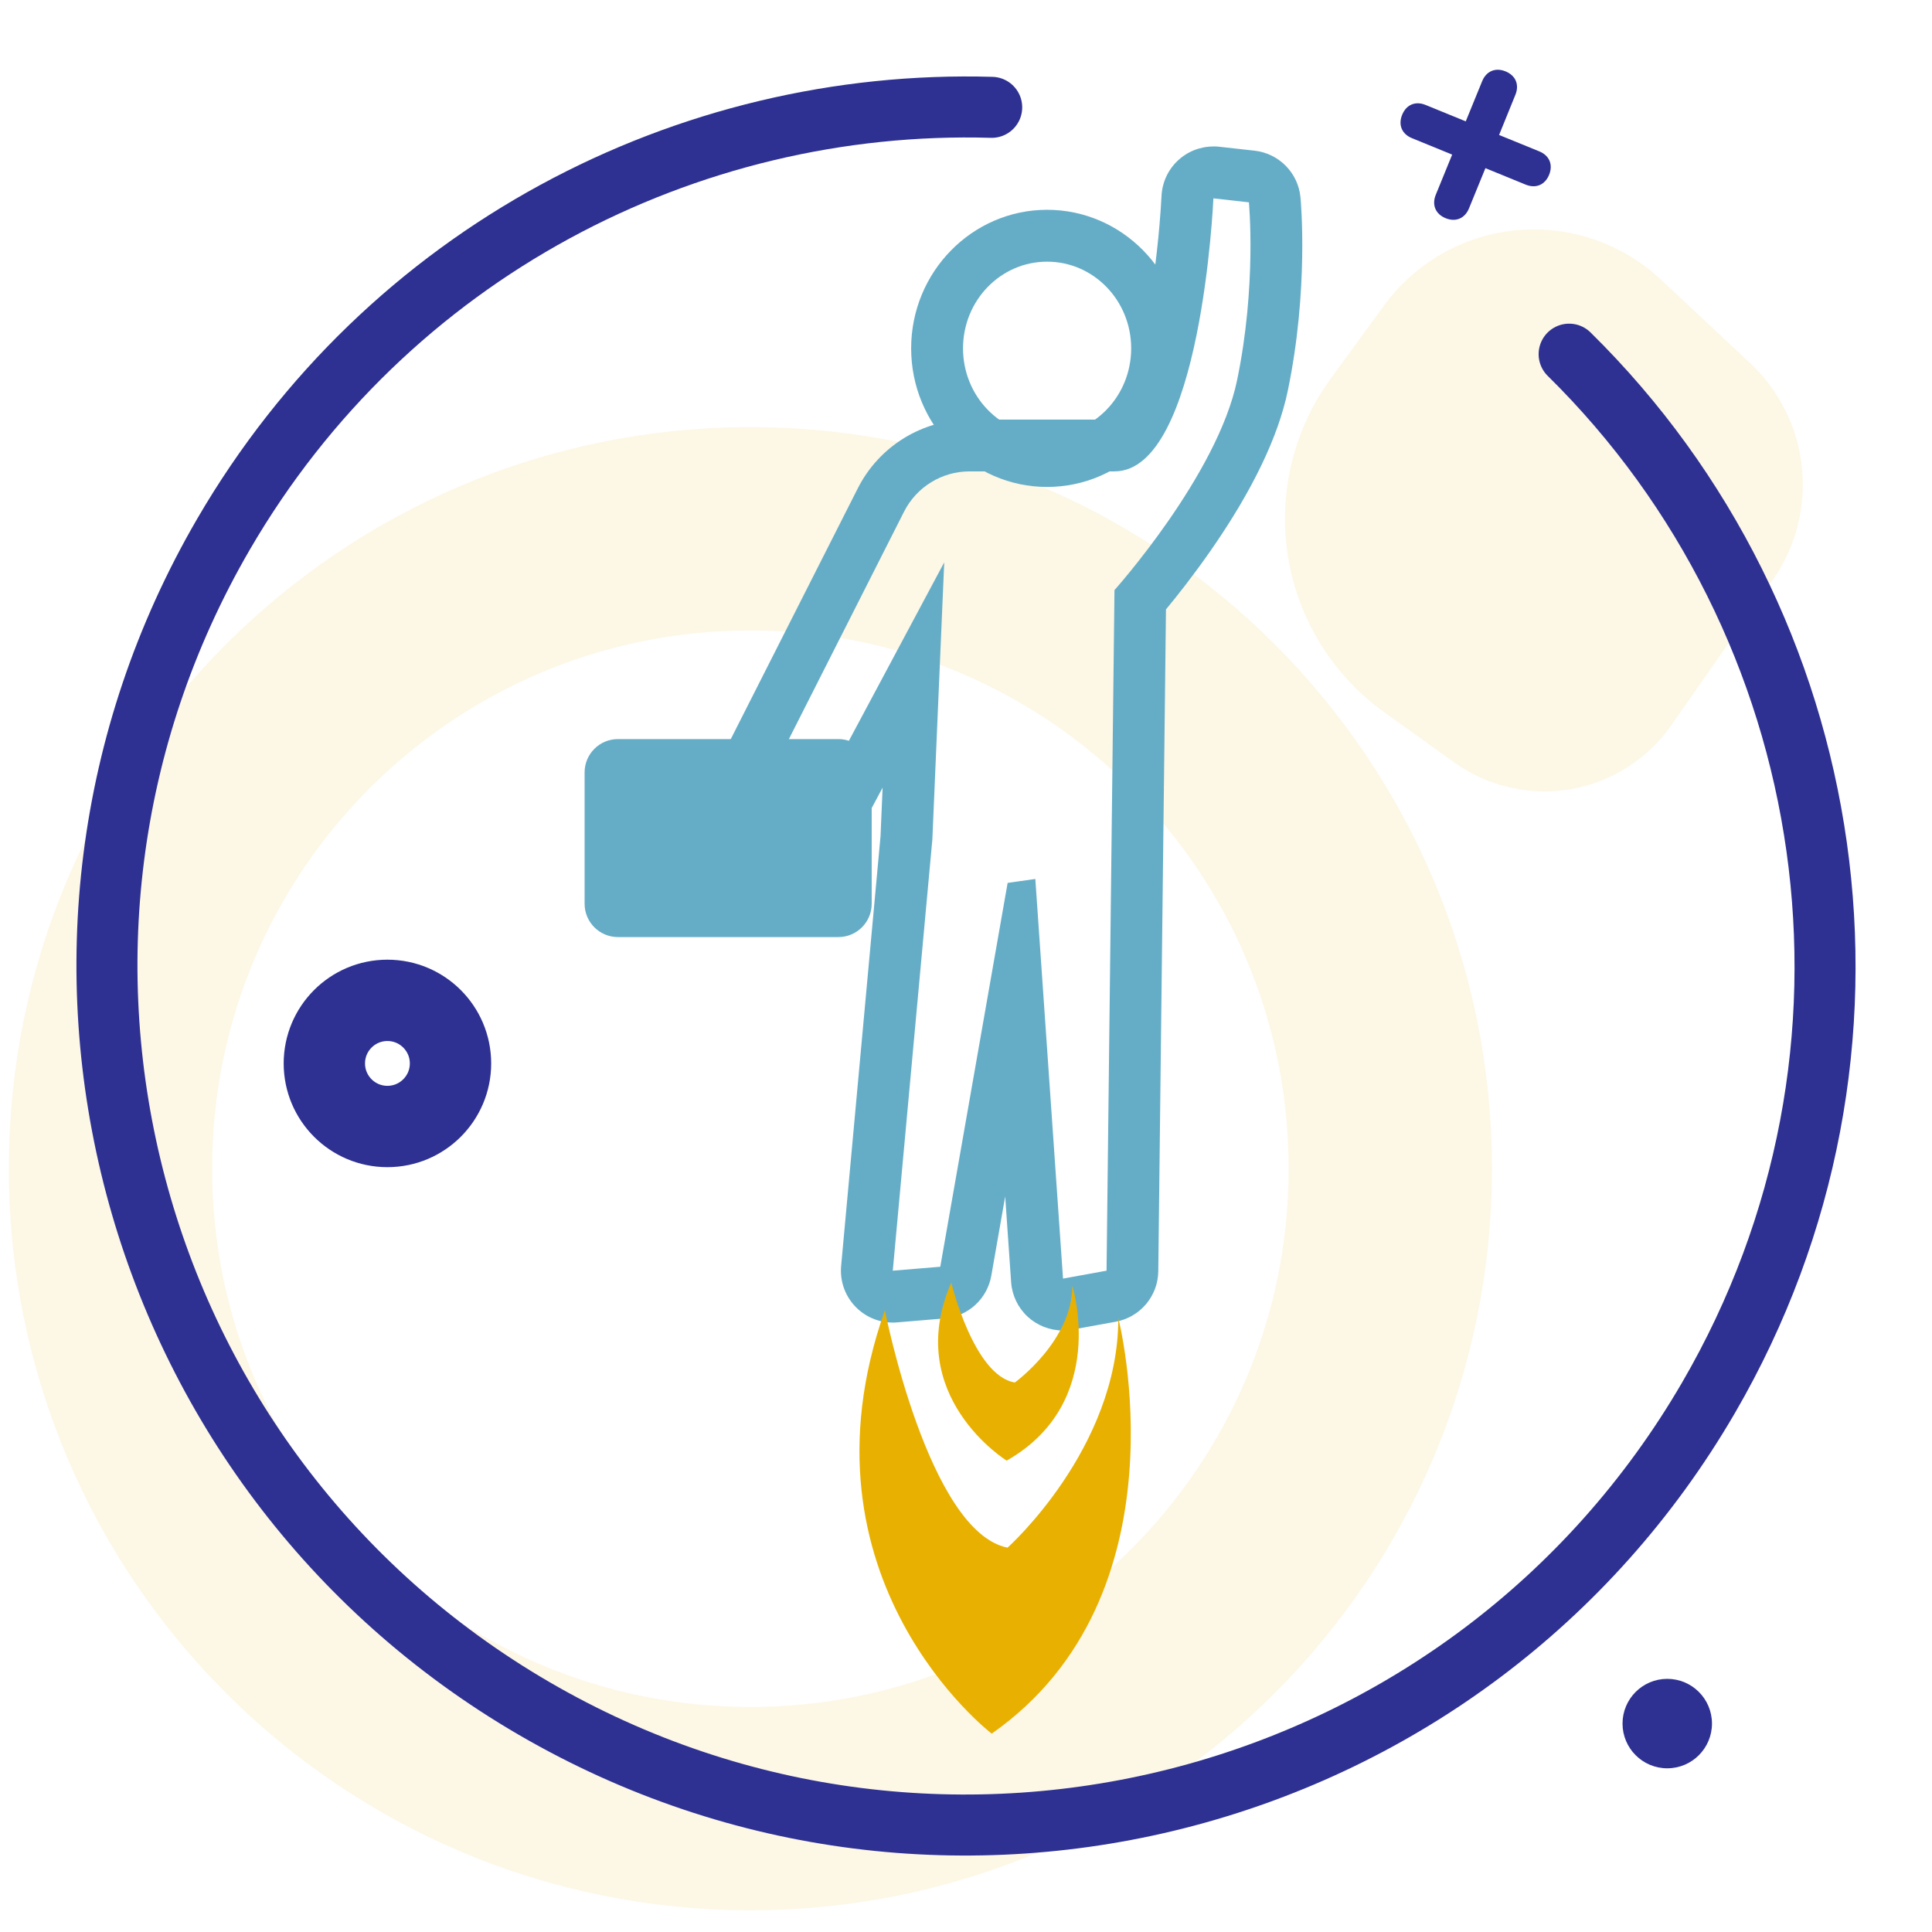 <svg width="95" height="95" viewBox="0 0 95 95" fill="none" xmlns="http://www.w3.org/2000/svg">
<path opacity="0.1" d="M36.898 88.933C54.276 88.933 68.364 74.845 68.364 57.467C68.364 40.089 54.276 26.001 36.898 26.001C19.52 26.001 5.432 40.089 5.432 57.467C5.432 74.845 19.52 88.933 36.898 88.933Z" stroke="#E8B000" stroke-width="10" stroke-miterlimit="10"/>
<path opacity="0.1" d="M68.051 15.028L65.426 18.628C64.517 19.876 63.865 21.291 63.505 22.792C63.146 24.293 63.087 25.85 63.333 27.374C63.578 28.898 64.123 30.358 64.935 31.671C65.747 32.983 66.811 34.122 68.065 35.022L71.508 37.491C72.326 38.078 73.254 38.496 74.236 38.722C75.217 38.948 76.234 38.977 77.227 38.807C78.221 38.637 79.17 38.271 80.02 37.731C80.871 37.191 81.606 36.488 82.183 35.662L87.179 28.505C88.304 26.892 88.81 24.928 88.604 22.973C88.399 21.017 87.496 19.201 86.061 17.857L81.663 13.742C80.719 12.86 79.599 12.187 78.375 11.769C77.152 11.352 75.854 11.198 74.567 11.32C73.281 11.441 72.034 11.835 70.911 12.474C69.787 13.113 68.813 13.984 68.051 15.028Z" fill="#E8B000"/>
<path d="M72.88 3.994C73.08 3.504 73.527 3.304 74.031 3.51C74.535 3.716 74.715 4.17 74.515 4.661L73.713 6.637L75.689 7.443C76.193 7.649 76.373 8.104 76.173 8.595C75.972 9.086 75.526 9.284 75.021 9.079L73.041 8.269L72.234 10.244C72.035 10.735 71.588 10.934 71.084 10.729C70.58 10.524 70.4 10.067 70.6 9.577L71.406 7.602L69.43 6.795C68.926 6.589 68.746 6.135 68.947 5.644C69.147 5.153 69.593 4.954 70.098 5.16L72.074 5.967L72.88 3.994Z" fill="#2E3192"/>
<path d="M19.05 55.392C20.763 55.392 22.152 54.003 22.152 52.291C22.152 50.578 20.763 49.189 19.05 49.189C17.337 49.189 15.949 50.578 15.949 52.291C15.949 54.003 17.337 55.392 19.05 55.392Z" stroke="#2E3192" stroke-width="4" stroke-linecap="round" stroke-linejoin="round"/>
<path d="M81.982 86.951C83.197 86.951 84.181 85.966 84.181 84.751C84.181 83.537 83.197 82.552 81.982 82.552C80.768 82.552 79.783 83.537 79.783 84.751C79.783 85.966 80.768 86.951 81.982 86.951Z" fill="#2E3192"/>
<path d="M48.764 5.278C33.788 4.838 19.05 12.408 10.989 26.271C-0.735 46.435 6.106 72.286 26.27 84.011C46.435 95.735 72.286 88.894 84.011 68.73C93.911 51.704 90.574 30.623 77.157 17.415" stroke="#2E3192" stroke-width="3" stroke-linecap="round" stroke-linejoin="round"/>
<path d="M51.488 12.867C53.775 12.867 55.622 14.775 55.622 17.13C55.622 19.485 53.775 21.393 51.488 21.393C49.201 21.393 47.354 19.484 47.354 17.13C47.354 14.776 49.201 12.867 51.488 12.867ZM51.488 10.316C47.802 10.316 44.803 13.373 44.803 17.13C44.803 20.887 47.801 23.944 51.488 23.944C55.175 23.944 58.173 20.887 58.173 17.13C58.173 13.373 55.175 10.316 51.488 10.316Z" fill="#65ADC7"/>
<path d="M59.661 9.754L61.411 9.949C61.411 9.949 61.801 14.034 60.828 18.704C59.855 23.374 54.801 29.016 54.801 29.016L54.411 62.482L52.271 62.871L50.909 43.22L49.547 43.414L46.235 62.288L43.9 62.482L45.846 41.274L46.429 27.654L40.398 38.94L38.842 42.053L37.674 38.55L44.455 25.157C44.757 24.562 45.217 24.062 45.786 23.713C46.354 23.363 47.008 23.179 47.676 23.179H54.801C59.081 23.179 59.665 9.754 59.665 9.754H59.661ZM59.665 7.203C59.007 7.203 58.375 7.456 57.9 7.911C57.424 8.365 57.143 8.986 57.114 9.643C57.013 11.471 56.807 13.291 56.498 15.096C55.846 18.806 54.983 20.278 54.619 20.632H47.676C46.537 20.632 45.421 20.947 44.451 21.543C43.481 22.14 42.696 22.993 42.181 24.009L35.399 37.398C35.246 37.698 35.155 38.026 35.13 38.362C35.106 38.699 35.148 39.037 35.254 39.356L36.422 42.859C36.581 43.338 36.879 43.758 37.277 44.068C37.676 44.377 38.157 44.561 38.66 44.597C38.721 44.602 38.782 44.604 38.842 44.604C39.316 44.604 39.78 44.473 40.183 44.224C40.585 43.976 40.911 43.62 41.123 43.197L42.662 40.111L43.399 38.731L43.298 41.106L41.36 62.249C41.328 62.602 41.369 62.958 41.482 63.294C41.595 63.63 41.777 63.939 42.016 64.201C42.255 64.463 42.546 64.673 42.87 64.816C43.195 64.959 43.546 65.033 43.9 65.033C43.971 65.033 44.041 65.033 44.112 65.024L46.444 64.829C47.006 64.782 47.537 64.55 47.953 64.17C48.37 63.789 48.648 63.282 48.745 62.726L49.427 58.834L49.719 63.047C49.764 63.691 50.051 64.295 50.523 64.736C50.996 65.176 51.618 65.422 52.264 65.422C52.417 65.422 52.57 65.408 52.72 65.38L54.861 64.992C55.443 64.885 55.971 64.58 56.353 64.128C56.735 63.675 56.948 63.104 56.955 62.512L57.333 29.965C57.87 29.319 58.682 28.294 59.539 27.063C61.576 24.133 62.848 21.495 63.322 19.22C64.361 14.23 63.965 9.884 63.947 9.702C63.891 9.119 63.637 8.572 63.225 8.155C62.814 7.737 62.272 7.474 61.689 7.409L59.939 7.214C59.845 7.204 59.751 7.199 59.656 7.199L59.665 7.203Z" fill="#65ADC7"/>
<path d="M41.224 36.342H30.385C29.48 36.342 28.746 37.076 28.746 37.981V44.44C28.746 45.345 29.48 46.078 30.385 46.078H41.224C42.13 46.078 42.863 45.345 42.863 44.44V37.981C42.863 37.076 42.13 36.342 41.224 36.342Z" fill="#65ADC7"/>
<path d="M43.511 64.428C43.511 64.428 45.652 75.323 49.543 76.101C49.543 76.101 54.99 71.237 54.99 64.816C54.99 64.816 58.492 78.437 48.764 85.246C48.764 85.246 38.841 77.658 43.511 64.428Z" fill="#E8B000"/>
<path d="M46.775 63.069C46.775 63.069 47.885 67.652 49.902 67.98C49.902 67.98 52.727 65.934 52.727 63.23C52.727 63.23 54.542 68.958 49.499 71.822C49.499 71.821 44.354 68.63 46.775 63.069Z" fill="#E8B000"/>
</svg>
